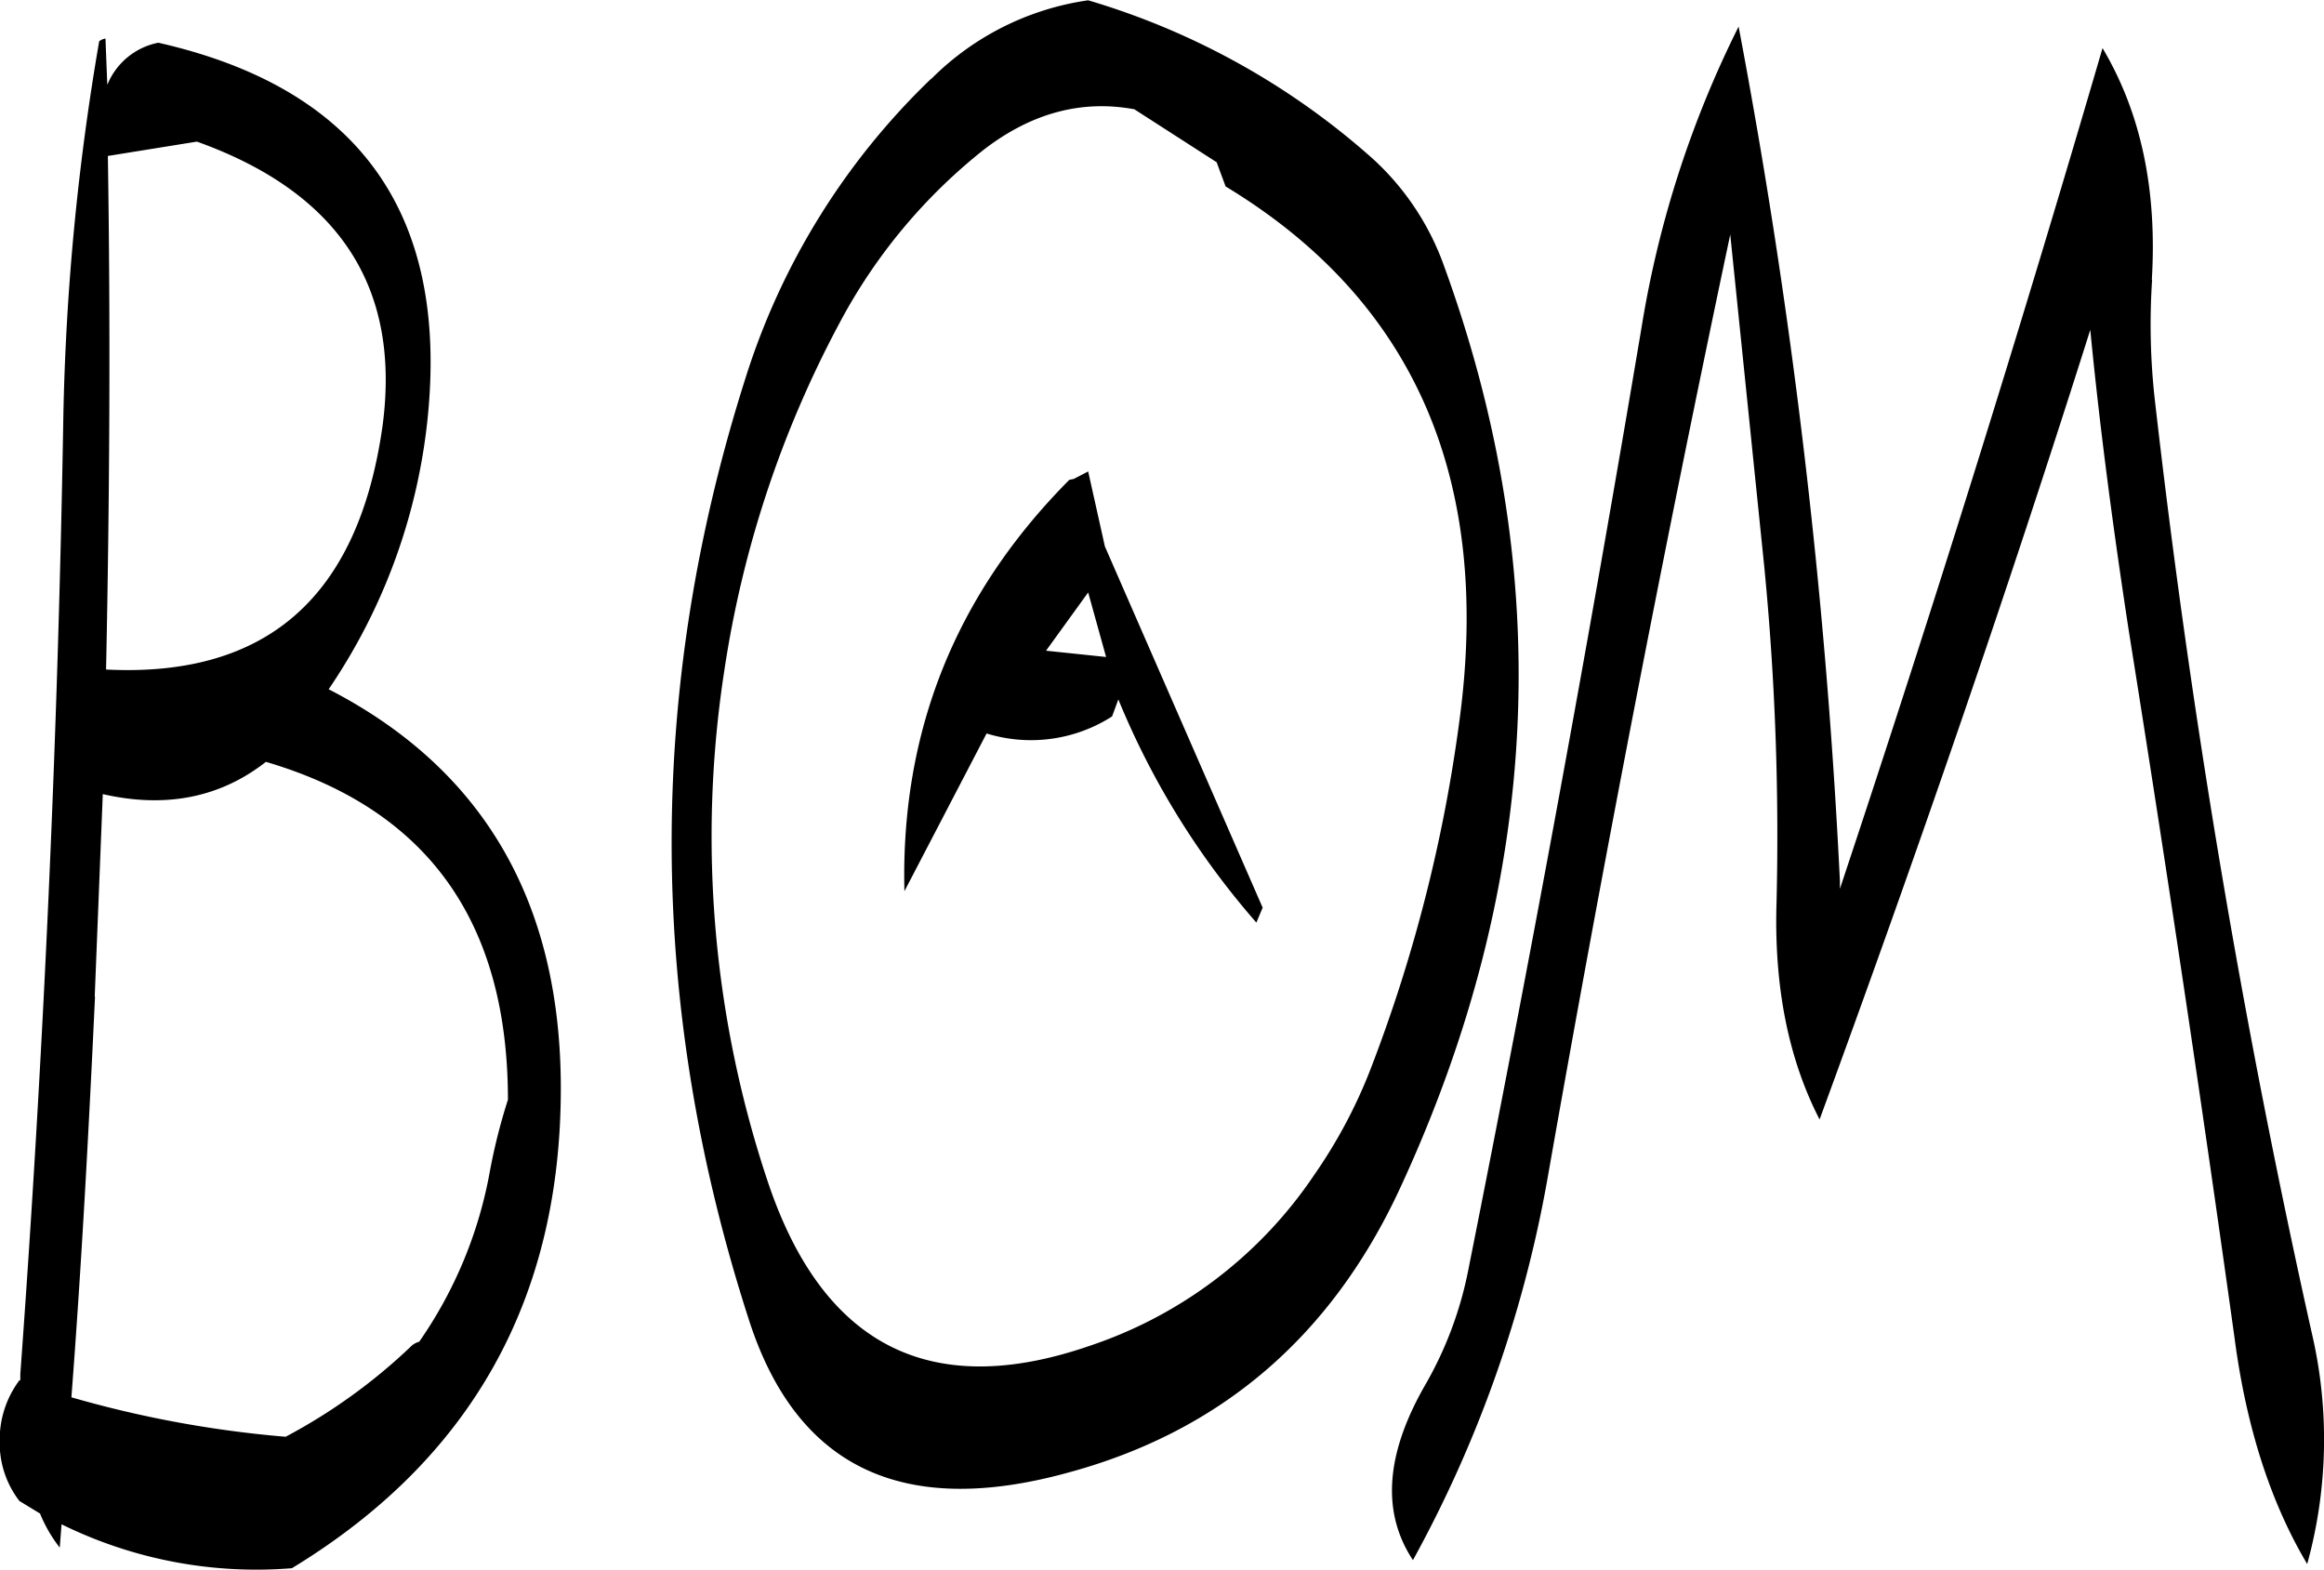 <svg id="Layer_1" data-name="Layer 1" xmlns="http://www.w3.org/2000/svg" viewBox="0 0 311.13 210.18"><defs><style>.cls-1{fill-rule:evenodd;}</style></defs><path class="cls-1" d="M286.56,278.4l5.64-7.8,2.4,8.64Zm5.64-24-1.92,1-.6.12q-22.86,23-22.08,55.08l11-21.12a20.14,20.14,0,0,0,16.8-2.28l.84-2.28a106.89,106.89,0,0,0,18.48,29.88l.84-2-21.12-48.36Zm-133,70.32,1.08-27.12c8.4,1.92,15.72.48,21.84-4.32,21.6,6.36,32.4,21.36,32.4,45.24a78.22,78.22,0,0,0-2.4,9.48,57.79,57.79,0,0,1-9.48,22.92,2.49,2.49,0,0,0-1.2.72,75.62,75.62,0,0,1-16.68,12,147.8,147.8,0,0,1-28.68-5.28C157.44,360.6,158.4,342.72,159.24,324.72Zm1.68-122.16-.24-6.12a1.85,1.85,0,0,0-.84.36,331.92,331.92,0,0,0-4.8,50.28q-1.08,64.26-5.76,128.16v.84h-.12a13.28,13.28,0,0,0-2.64,8.16,12.7,12.7,0,0,0,2.64,8l2.76,1.68a18.9,18.9,0,0,0,2.64,4.56l.24-3.12a59,59,0,0,0,30.84,5.88q36.18-22,36-64.68-.18-37.08-31.08-53a78.69,78.69,0,0,0,13.32-37q3.78-40.5-36.12-49.56A9.29,9.29,0,0,0,160.92,202.56Zm12,7.68q28.62,10.26,24.84,38.16c-3.24,22.8-15.48,33.6-37,32.52.48-23,.6-46,.24-68.76Zm125.52-4.32,11,7.08,1.2,3.24c25.2,15.24,35.64,39.12,31.32,71.4a203.64,203.64,0,0,1-12,47,67.45,67.45,0,0,1-7.44,13.92,58.57,58.57,0,0,1-30.12,22.92c-21.24,7.32-35.64,0-43-21.84a145.74,145.74,0,0,1-5.88-68.52,143.66,143.66,0,0,1,15.48-46.68,73.6,73.6,0,0,1,19.32-23.16C284.64,206.4,291.36,204.6,298.44,205.92Zm-27.24-4.08a95,95,0,0,0-24.84,40.08q-20,62.82.48,126.12c6.36,19.68,20.52,26.52,42.72,20.4q30.6-8.28,44.4-38,28.62-61.74,5.76-124a35.55,35.55,0,0,0-9.48-14,99.64,99.64,0,0,0-38-21.12A37.08,37.08,0,0,0,271.2,201.84Zm163.44,26.88c.72-12-1.44-22.32-6.6-31q-16.56,56.7-35.16,112.56v-1.08a831.62,831.62,0,0,0-13.56-114.36,139.46,139.46,0,0,0-13,40.32q-10.62,63.18-23.16,126a50.15,50.15,0,0,1-5.76,15.48c-5.4,9.36-5.88,17.16-1.68,23.52a165.69,165.69,0,0,0,18-51q11.16-63.54,24.48-126.48l4.56,44.52A371.16,371.16,0,0,1,384.36,312q-.54,16.92,5.76,29.16c13.08-35.64,25.2-70.8,36.24-105.72,1.32,13.56,3.12,27,5.16,40.32q7.56,47.34,14.16,94.68,2.34,17.82,9.72,30.24a62.68,62.68,0,0,0,.6-31A1190,1190,0,0,1,435,244.8,90.28,90.28,0,0,1,434.64,228.72Z" transform="translate(-146.52 -191.28)"/></svg>
